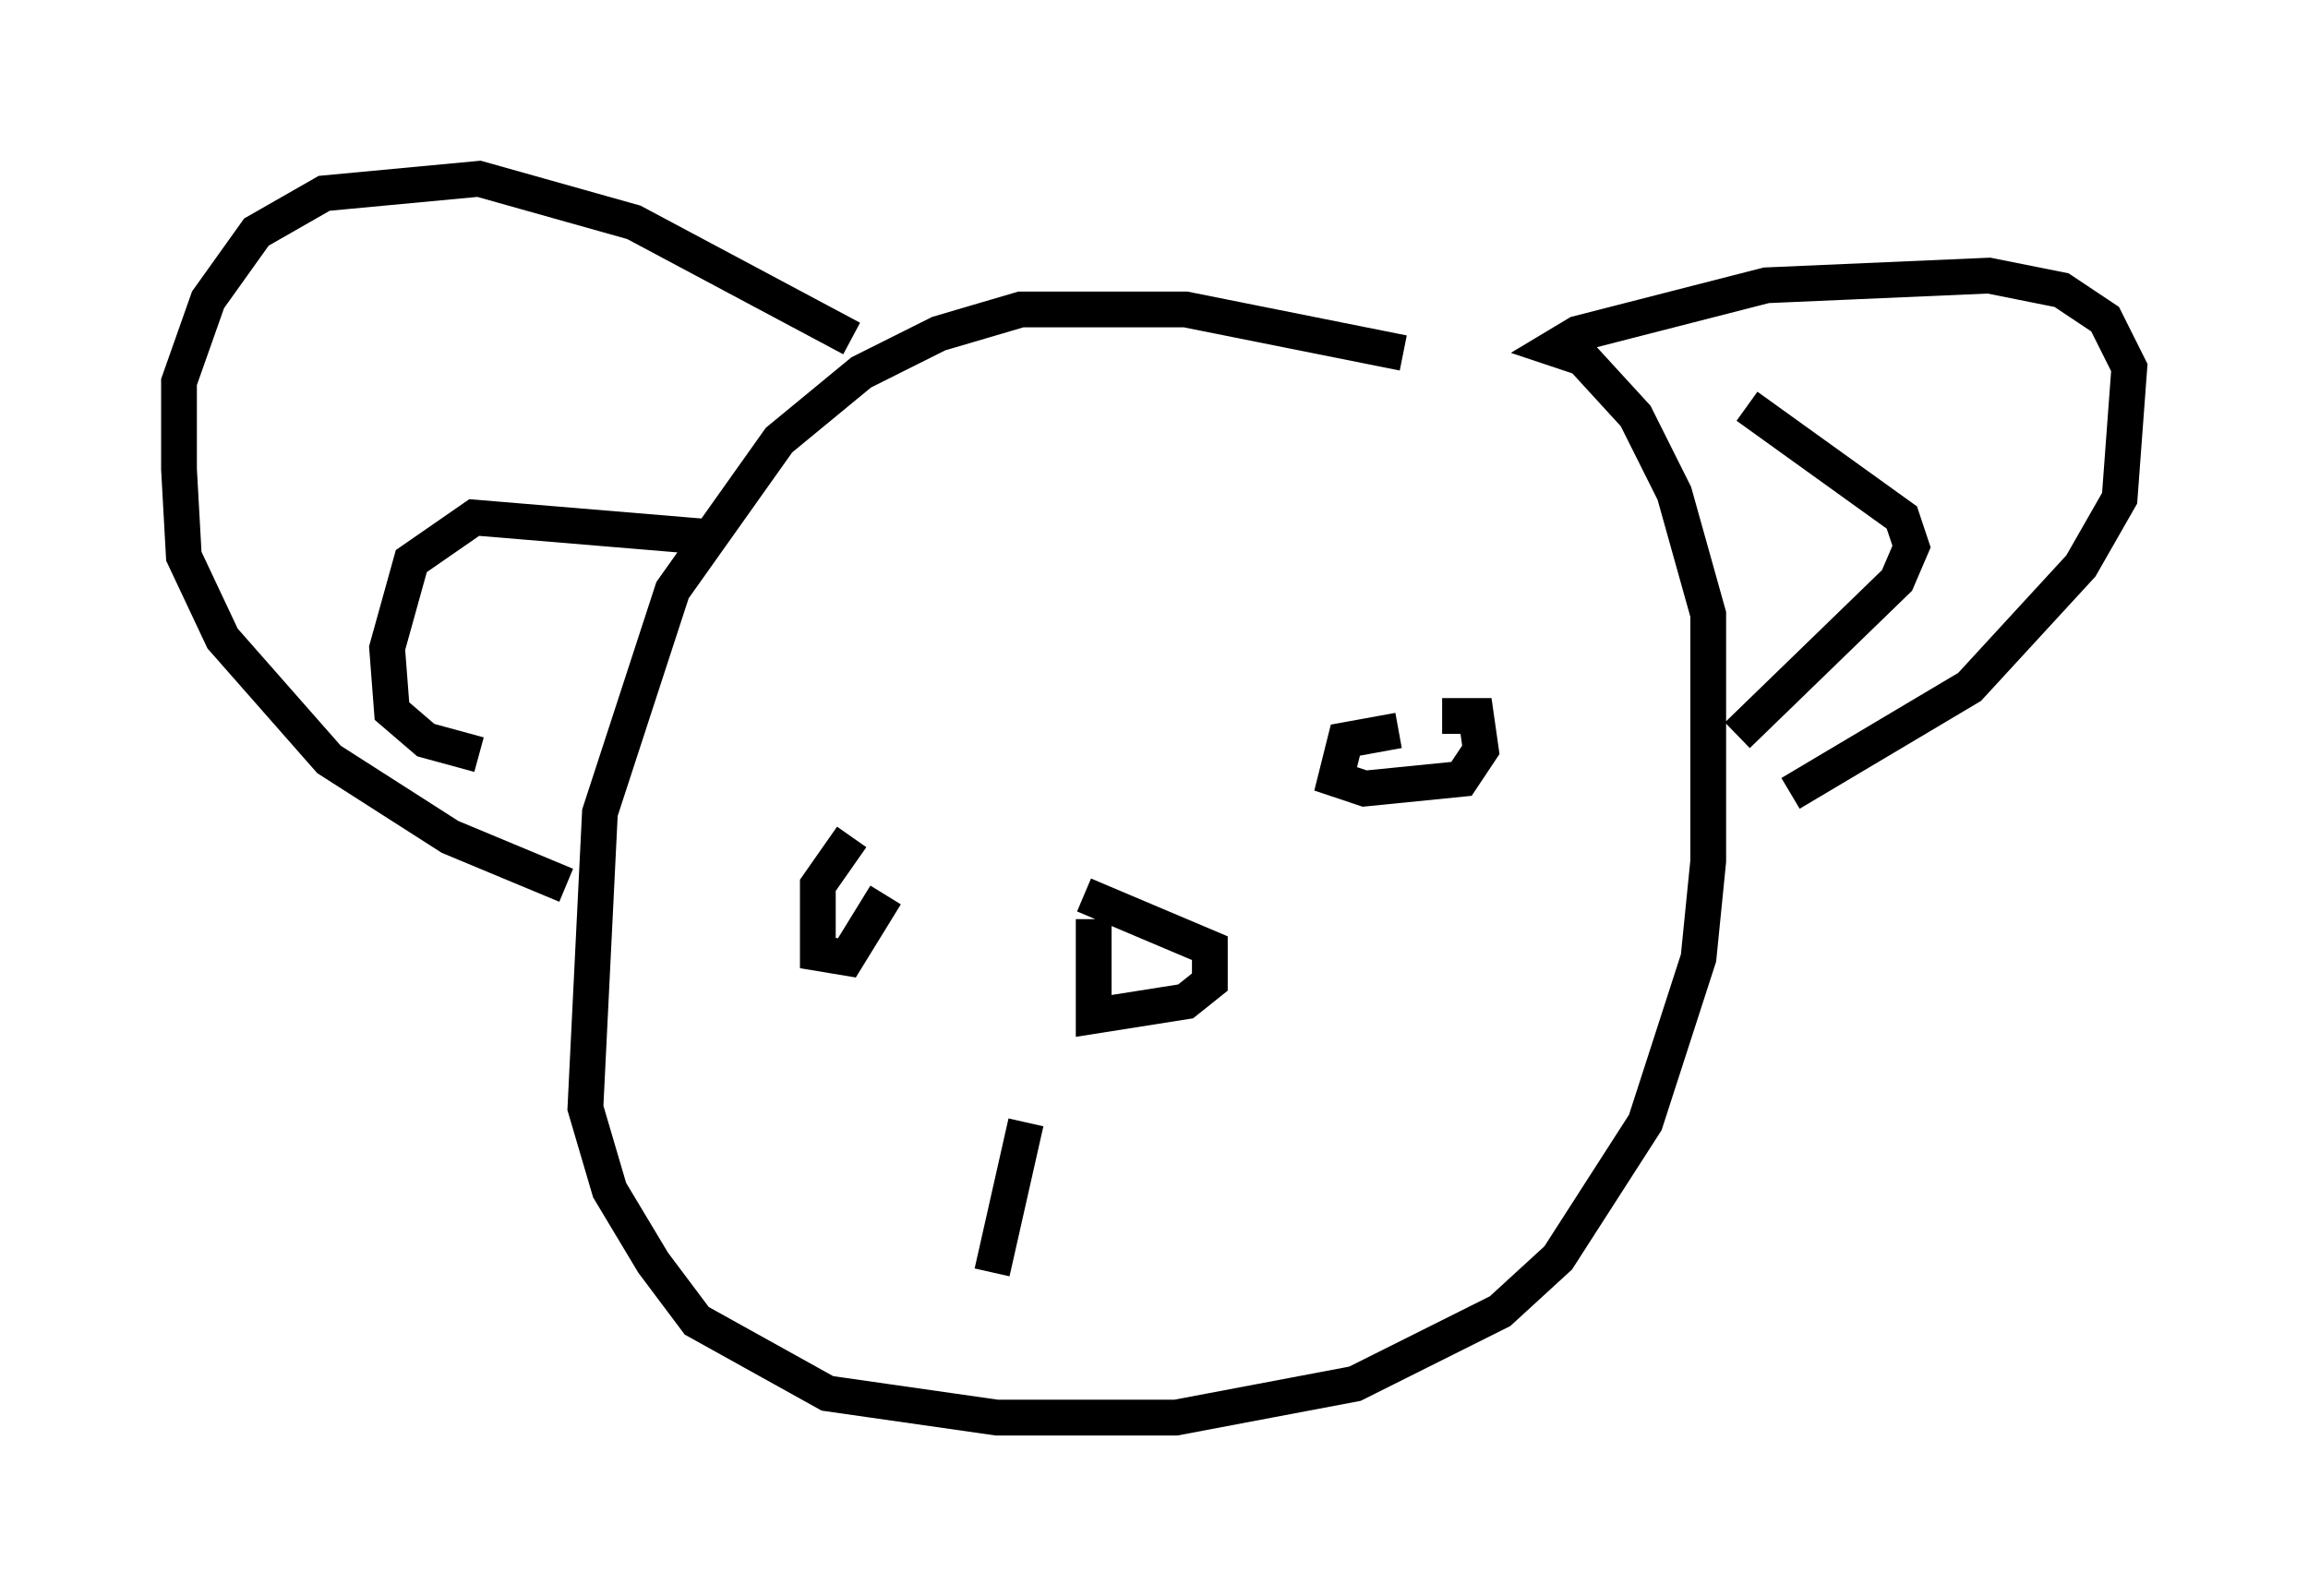 <?xml version="1.0" encoding="utf-8" ?>
<svg baseProfile="full" height="44.641" version="1.1" width="64.533" xmlns="http://www.w3.org/2000/svg" xmlns:ev="http://www.w3.org/2001/xml-events" xmlns:xlink="http://www.w3.org/1999/xlink"><defs /><rect fill="white" height="44.641" width="64.533" x="0" y="0" /><path d="M43.701, 12.307 m-4.465, -2.436 l-6.089, -1.218 -4.601, 0.0 l-2.3, 0.677 -2.165, 1.083 l-2.3, 1.894 -2.977, 4.195 l-2.03, 6.225 -0.406, 8.254 l0.677, 2.3 1.218, 2.03 l1.218, 1.624 3.654, 2.03 l4.736, 0.677 5.007, 0.0 l5.007, -0.947 4.059, -2.03 l1.624, -1.488 2.436, -3.789 l1.488, -4.601 0.271, -2.706 l0.0, -6.901 -0.947, -3.383 l-1.083, -2.165 -1.488, -1.624 l-0.812, -0.271 0.677, -0.406 l5.277, -1.353 6.225, -0.271 l2.03, 0.406 1.218, 0.812 l0.677, 1.353 -0.271, 3.654 l-1.083, 1.894 -3.112, 3.383 l-5.007, 2.977 m-26.251, -12.72 l-6.089, -3.248 -4.33, -1.218 l-4.33, 0.406 -1.894, 1.083 l-1.353, 1.894 -0.812, 2.3 l0.0, 2.436 0.135, 2.436 l1.083, 2.3 2.977, 3.383 l3.383, 2.165 3.248, 1.353 m3.924, -9.743 l-6.495, -0.541 -1.759, 1.218 l-0.677, 2.436 0.135, 1.759 l0.947, 0.812 1.488, 0.406 m35.453, -9.743 l4.33, 3.112 0.271, 0.812 l-0.406, 0.947 -4.465, 4.33 m-9.472, -0.135 l-1.488, 0.271 -0.271, 1.083 l0.812, 0.271 2.706, -0.271 l0.541, -0.812 -0.135, -0.947 l-0.947, 0.0 m-16.509, 3.383 l-0.947, 1.353 0.0, 1.894 l0.812, 0.135 1.083, -1.759 m5.548, 0.0 l3.518, 1.488 0.0, 0.947 l-0.677, 0.541 -2.571, 0.406 l0.0, -2.706 m-1.894, 5.683 l-0.947, 4.195 " fill="none" stroke="black" stroke-width="1" /></svg>